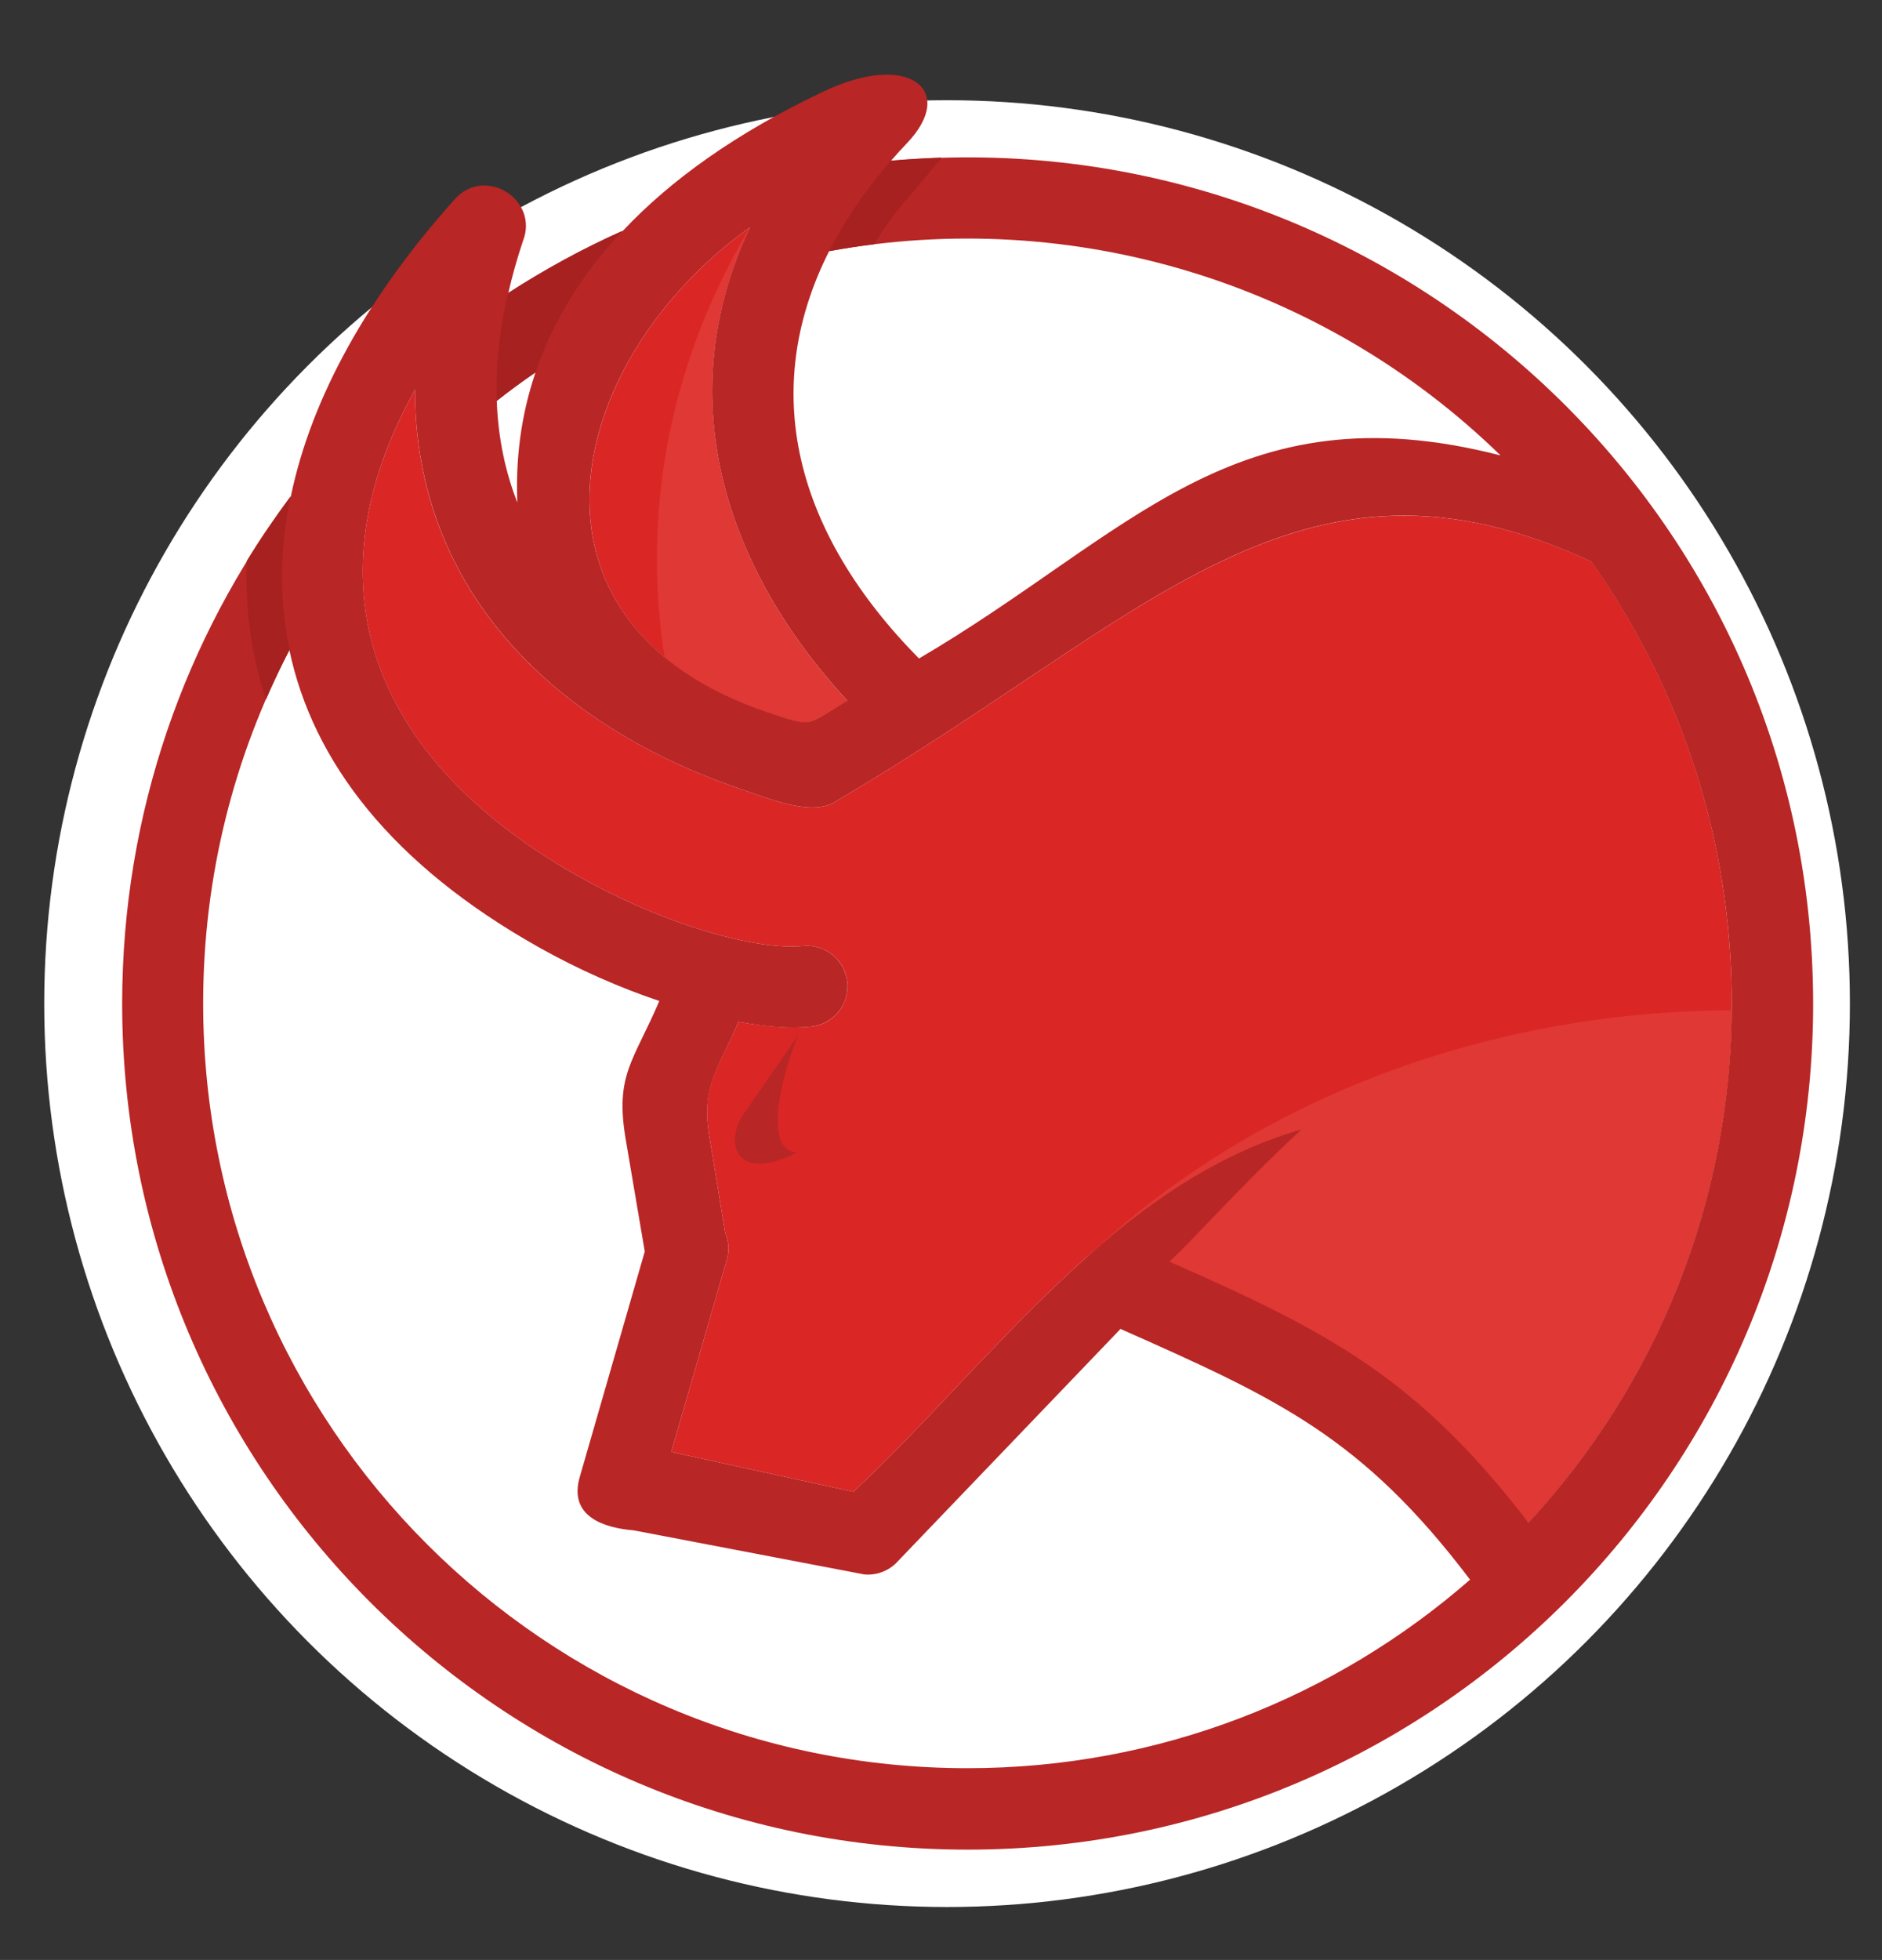 <?xml version="1.0" encoding="utf-8"?>
<!-- Generator: Adobe Illustrator 21.0.0, SVG Export Plug-In . SVG Version: 6.00 Build 0)  -->
<svg version="1.1" id="Layer_1" xmlns="http://www.w3.org/2000/svg" xmlns:xlink="http://www.w3.org/1999/xlink" x="0px" y="0px"
	 viewBox="0 0 932 970" style="enable-background:new 0 0 932 970;" xml:space="preserve">
<rect x="0" y="0" width="932" height="970" fill="#333333" stroke="none"/>
<style type="text/css">
	.st0{fill:#FFFFFF;}
	.st1{fill:#DB2626;}
	.st2{fill:#E03834;}
	.st3{fill:#B82626;}
	.st4{fill:#A72121;}
</style>
<circle class="st0" cx="469" cy="496.7" r="447.1"/>
<path class="st1" d="M371.4,112.5c-91.9,65.6-122.6,196,9.1,240.3c22.8,7.7,18.6,6,39-5.9C359.4,281.7,331.2,197.5,371.4,112.5z"/>
<path class="st2" d="M371.3,112.7c-29.4,49.3-46,105.1-46,164.2c0,16.4,1.3,32.5,3.8,48.4c13.2,11,30.2,20.4,51.5,27.5
	c22.8,7.7,18.6,6,39-5.9C359.5,281.8,331.3,197.6,371.3,112.7z"/>
<path class="st1" d="M414.2,396.4c-11.7,8.2-33.9-1.4-46.5-5.6c-46.4-15.6-93.3-42.6-124.7-84.1c-22.9-30.3-37.5-67.9-37.5-113.8
	c-56,100.5-17.7,185.3,81,240.8c44.2,24.9,89.1,36.7,111.2,34.5c11-1.1,20.9,7,21.9,18c1.1,11-7,20.9-18,21.9
	c-9.5,0.9-21.8,0.1-35.9-2.4c-9.9,23.1-18.6,31.7-14.5,56.3l7.9,48c2.1,4.9,2.1,10.3,0.4,14.9l-27.1,93.7l90.2,19.7
	c67.8-63.4,129.7-152.9,221.9-179.3c-29.3,27-55.6,56.6-65.4,65.4c79.6,35,122.9,57.9,177.8,129.2c62.5-67.5,100.7-157.8,100.7-257
	c0-81.5-25.7-156.9-69.5-218.7C642.8,210.7,569.2,305.5,414.2,396.4z"/>
<path class="st2" d="M756.9,753.6c61.7-66.7,99.8-155.7,100.7-253.6c-126.7,0.6-240.4,47.4-318.8,121.6
	C634.5,636.2,730.1,727,756.9,753.6z"/>
<g>
	<path class="st3" d="M441.2,79.6c2.6-3,5.3-6,8.1-8.9c24.5-25.8,1.2-45.7-41.5-25.4c-43.5,20.6-75.9,44-99.4,69
		c-19.8,8.8-38.7,19.2-56.7,30.8c2-8.7,4.4-17.2,7.2-25.6c8.3-20.6-18.6-37.6-33.6-21c-42.8,47.7-71.1,98-81.3,147.3
		c-52.4,69.9-83.5,156.8-83.5,250.9c0,231.2,187.5,418.7,418.7,418.7c231.2,0,418.7-187.5,418.7-418.7
		C897.8,249.9,686,57.6,441.2,79.6z M410.6,124.3c120.6-22.1,244.4,15.3,332.5,101.1c-132-33.9-183.7,39.4-288,100.5
		C393.5,263.5,375.8,193.1,410.6,124.3z M371.4,112.5c-40.1,85-11.9,169.2,48.2,234.3c-20.4,12-16.2,13.6-39,5.9
		C248.8,308.5,279.4,178.2,371.4,112.5z M265.2,184.3c-7.3,21.5-9.9,43.1-9,64.4c-5.9-15-9.5-31.7-10.2-50.3
		C252.2,193.5,258.6,188.8,265.2,184.3z M479.1,875.1c-209,0-378.5-169.4-378.5-378.5c0-63.1,15.4-122.6,42.7-174.9
		c11.6,55.2,50.7,106.2,123.5,147.1c19.9,11.2,40.4,20.1,59.7,26.6c-12.7,29.8-22,36.4-16.7,68.1l9.5,55.9L287.1,731
		c-5.7,19.8,12.4,25.2,26.8,26.4L428,779.2c6.6,0.6,12.8-2.1,16.9-6.8l110-114.7c77.5,34.4,119.4,53.2,173.1,124.1
		C661.4,839.9,574.4,875.1,479.1,875.1z M857.6,496.6c0,99.2-38.2,189.5-100.7,257c-54.8-71.3-98.2-94.2-177.8-129.2
		c9.9-8.8,36.1-38.4,65.4-65.4c-92.2,26.4-154.1,115.9-221.9,179.3l-90.2-19.7l27.1-93.7c1.7-4.7,1.7-10-0.4-14.9l-7.9-48
		c-4-24.6,4.7-33.2,14.5-56.3c14.1,2.6,26.4,3.4,35.9,2.4c11-1.1,19.1-10.9,18-21.9c-1.1-11-10.9-19.1-21.9-18
		c-22.1,2.2-67-9.6-111.2-34.5c-98.6-55.5-137-140.3-81-240.8c0.1,101,71.1,167.2,162.2,197.9c12.6,4.2,34.8,13.8,46.5,5.6
		c155-90.9,228.6-185.8,373.8-118.5C831.8,339.7,857.6,415.1,857.6,496.6z"/>
</g>
<path class="st3" d="M368.3,551.3c-10,14.5-3.6,34.5,26.5,19c-20.5-0.5-2.6-53.3,1.2-59L368.3,551.3z"/>
<path class="st4" d="M122.2,277.6c-0.9,23.4,2.2,46.4,9.5,68.6c3.6-8.3,7.5-16.5,11.7-24.6c-5.2-24.7-4.8-50.2,0.5-76
	C136.2,256,128.9,266.6,122.2,277.6z"/>
<path class="st4" d="M410.6,124.3c7.3-1.3,14.7-2.5,22.2-3.4c10.6-17.5,21.6-27.7,33.5-42.9c-8.5,0.3-16.8,0.8-25.2,1.5
	C428.4,94.4,418.2,109.3,410.6,124.3z"/>
<path class="st4" d="M246,198.4c6.2-4.9,12.6-9.6,19.2-14.1c9-26.5,23.9-49.8,43.1-70.1c-19.8,8.8-38.7,19.2-56.7,30.8
	C247.1,164.3,245.4,182.1,246,198.4z"/>
</svg>
